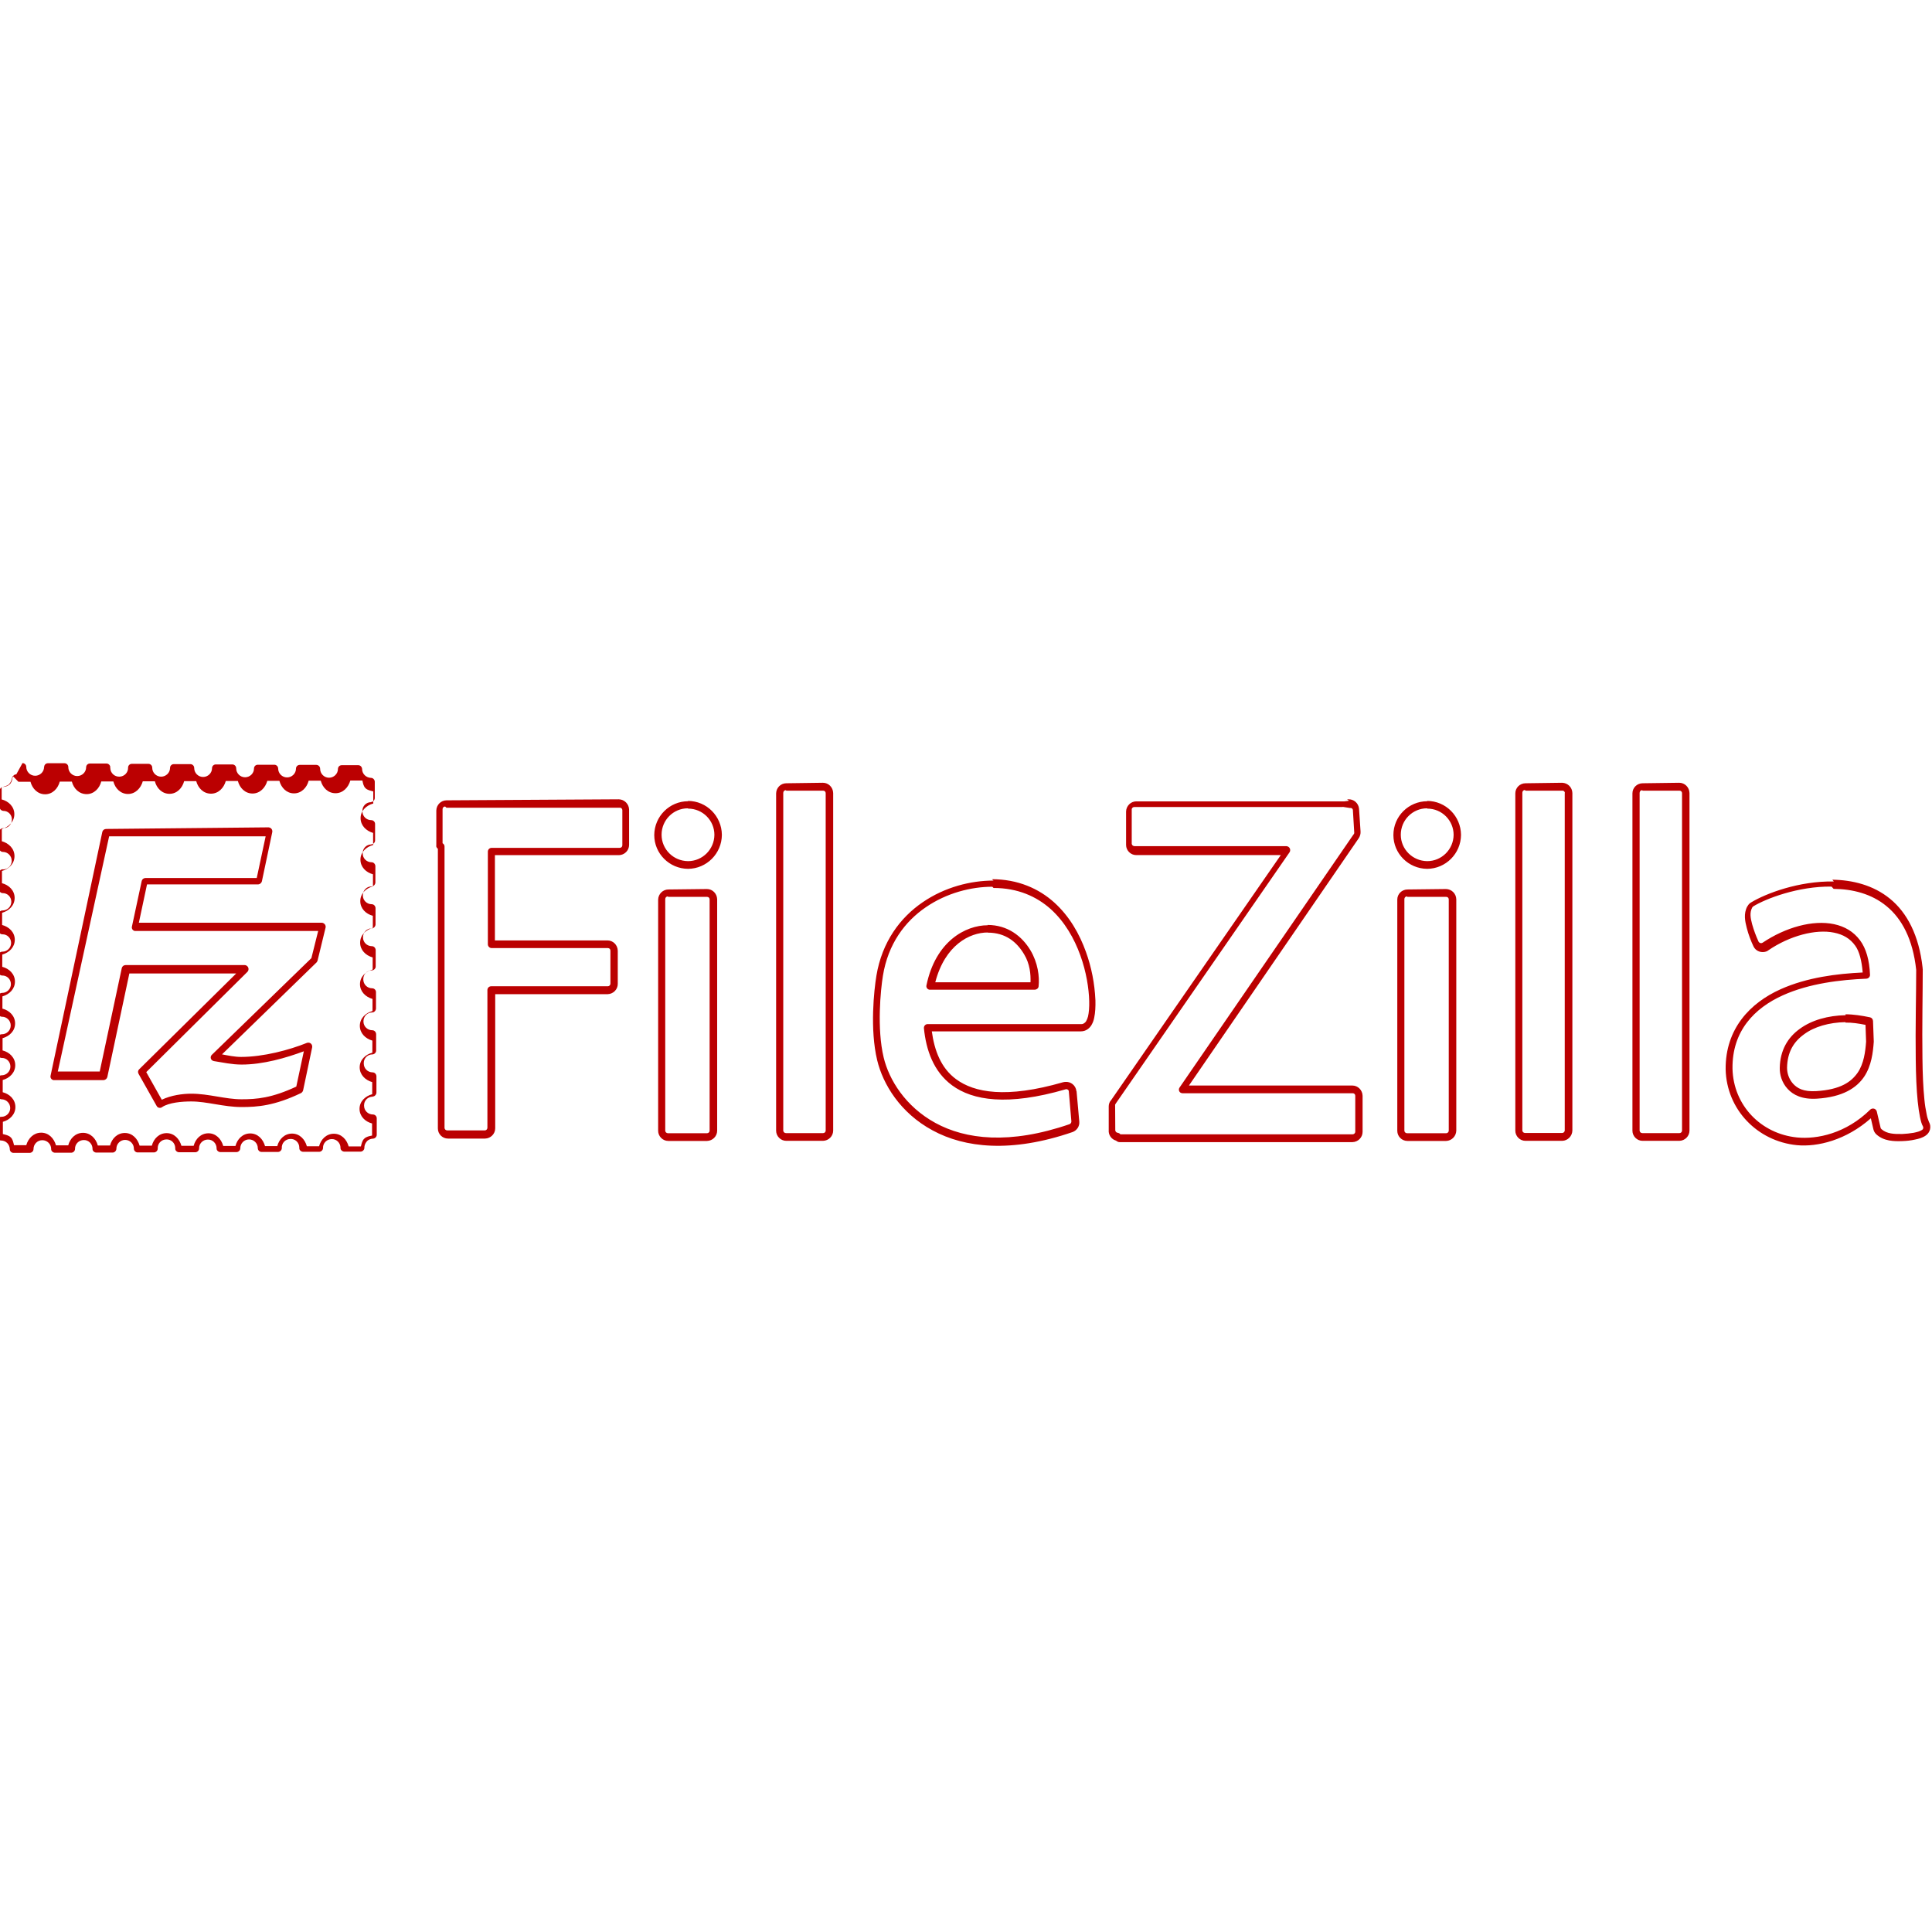<svg viewBox="0 0 128 128" xmlns="http://www.w3.org/2000/svg"><path fill="#BB0001" d="M1.08 51.303v0c-.14 0-.25.11-.25.25H.82c-.01.15-.07.3-.17.41h-.01v0H.648c-.12.1-.26.16-.42.17v0c-.14 0-.25.11-.249.25v1.09 0c-.01.13.11.24.24.25H.21c.32-.01.58.25.58.57 0 0 0 0 0 0v-.001c0 .32-.26.58-.58.58 -.01 0-.01 0-.01 0h0c-.14 0-.25.11-.25.24v1.09H-.05c0 .13.11.24.24.24 .32 0 .584.26.584.58H.78c0 .32-.26.58-.58.58 -.01 0-.01 0-.01-.01v0c-.14 0-.25.11-.25.25v1.09 0c0 .13.11.24.24.24H.17c.32-.01.58.25.58.57 0 0 0 0 0 0 0 .32-.26.58-.584.58v-.001c-.14 0-.25.11-.25.24v1.1 0c0 .13.11.24.24.24h0c.32-.01.58.25.58.57 0 0 0 0 0 0 0 .32-.26.58-.584.58v0c-.14 0-.25.11-.249.25v1.09 0c0 .13.11.24.24.24h0c.32-.01.58.25.58.57 0 0 0 0 0 0v0c0 .32-.26.58-.58.58 -.01 0-.01 0-.01 0H.14c-.14 0-.25.11-.25.24v1.1h0c0 .13.11.24.24.24 .324 0 .58.26.58.58v0c0 .32-.26.58-.58.58 -.01 0-.01 0-.01 0H.12c-.14 0-.25.11-.25.24v1.09 0c0 .13.11.24.24.24h0c.32-.01.58.25.58.57 0 0 0 0 0 0 0 .32-.26.58-.584.58v0c-.14 0-.25.11-.249.25v1.09 0c-.01.13.11.24.24.25 .32 0 .58.26.58.58v0c0 .32-.26.58-.58.58 -.01 0-.01 0-.01 0H.08c-.14 0-.25.11-.25.24v1.09 0c0 .13.11.24.24.24 .151 0 .3.06.41.17 .1.1.17.26.17.41v0c0 .13.11.24.24.24h1.09v0c.13-.01.24-.12.24-.25h0c0-.33.26-.59.585-.59 .32 0 .585.26.585.58v0c-.01.13.11.24.24.25h1.1v0c.13-.01.24-.12.24-.25v0c-.01-.33.26-.59.58-.59 .32-.01.58.26.58.58 0 0 0 0 0 0v0c-.01.13.11.24.24.25h1.09v0c.13 0 .25-.12.25-.25v0c0-.33.26-.59.58-.59 .32 0 .58.26.58.58v0c0 .13.11.25.25.25h1.09v0c.13-.01.24-.12.24-.25V76.1c-.02-.33.23-.6.56-.61 .32-.02.59.23.6.56 0 .01 0 .03 0 .04v0c-.01.13.11.24.24.25h1.1v0c.13-.01.24-.12.24-.25v-.001c-.01-.33.26-.59.58-.59 .32-.01.58.26.58.58 0 0 0 0 0 0h0c-.01.13.11.24.24.25h1.09v0c.13-.01.24-.12.24-.25v0c0-.33.26-.59.58-.59 .32 0 .58.26.58.58v0c0 .13.11.25.25.25h1.09v0c.13 0 .25-.12.25-.25v0c-.02-.33.23-.6.56-.61 .32-.02.59.23.6.56 0 .01 0 .03 0 .04v0c-.01.13.11.24.24.25h1.09v0c.13-.01.24-.12.24-.25v-.001c-.01-.33.26-.59.58-.59 .32-.01.58.26.58.58 0 0 0 0 0 0h0c-.01.13.11.24.24.25h1.1v0c.13-.01.24-.12.24-.25h-.001c0-.16.06-.31.16-.42H24.3c0-.01 0-.01 0-.01H24.3c.1-.11.25-.17.41-.18v0c.13 0 .25-.12.25-.25v-1.1 0c0-.14-.12-.25-.25-.25v0c-.33 0-.59-.26-.59-.58 -.01-.01-.01-.01 0-.01v0c-.01-.33.25-.59.57-.59 0-.01 0-.01 0-.01v0c.13 0 .24-.12.25-.25v-1.1 0c-.01-.14-.12-.25-.25-.25v-.001c-.33 0-.59-.26-.59-.59 -.01-.01 0-.01 0-.01v0c-.01-.33.25-.59.57-.59 0-.01 0-.01 0 0v0c.13 0 .25-.12.25-.25v-1.1 0c-.01-.14-.12-.25-.25-.25v0c-.33 0-.59-.26-.59-.58 -.01-.01-.01-.01 0-.01 0-.33.25-.59.58-.59v0c.13 0 .24-.12.25-.25v-1.1 0c0-.14-.12-.25-.25-.25v0c-.33 0-.59-.26-.59-.59 -.01-.01-.01-.01 0-.01v0c-.01-.33.25-.59.57-.59 0-.01 0-.01 0 0v0c.13 0 .25-.12.25-.25v-1.1 0c-.01-.14-.12-.25-.25-.25v0c-.33 0-.59-.26-.59-.58 -.01-.01-.01-.01 0-.01 0-.33.25-.59.58-.59v0c.13 0 .24-.12.25-.25v-1.1 0c-.01-.14-.12-.25-.25-.25h0c-.33 0-.59-.26-.59-.58 -.01-.01-.01-.01 0-.01 0-.33.25-.59.58-.59v0c.13 0 .24-.12.25-.25v-1.1 0c-.01-.14-.12-.25-.25-.25v0c-.33 0-.59-.26-.59-.58 -.01-.01-.01-.01 0-.01v0c-.01-.33.25-.59.57-.59 0-.01 0-.01 0-.01v0c.13 0 .25-.12.25-.25v-1.1 0c0-.14-.12-.25-.25-.25h0c-.33 0-.59-.26-.59-.59 -.01-.01-.01-.01 0-.01v0c-.01-.33.25-.59.57-.59 0-.01 0-.01 0-.01v-.001c.13 0 .24-.12.25-.25v-1.1 0c-.01-.14-.12-.25-.25-.25v0c-.33-.01-.59-.27-.59-.59v0c-.01-.14-.12-.25-.25-.25h-1.1v0c-.14 0-.25.11-.25.25v0c0 .32-.27.58-.59.58 -.33 0-.59-.27-.59-.59 0 0 0-.01 0-.01h-.001c0-.14-.12-.25-.25-.25h-1.1v0c-.14 0-.25.11-.25.25v0c0 .32-.27.58-.59.58 -.33 0-.59-.27-.59-.59h-.001c0-.14-.12-.25-.25-.25h-1.1v0c-.14 0-.25.11-.25.25v0c0 .32-.27.58-.59.58 -.33 0-.59-.27-.59-.59 0 0 0-.01 0-.01h-.001c0-.14-.12-.25-.25-.25h-1.1v0c-.14 0-.25.11-.25.25v0c0 .32-.27.58-.59.58 -.33 0-.59-.27-.59-.59 0 0 0-.01 0-.01h-.001c0-.14-.12-.25-.25-.25h-1.1v0c-.14 0-.25.11-.25.25l0 0c0 .32-.27.58-.59.58 -.33 0-.59-.27-.59-.59 0 0 0-.01 0-.01v0c0-.14-.12-.25-.25-.25h-1.1v0c-.14 0-.25.11-.25.25v0c.01.32-.24.59-.57.6 -.33.01-.6-.24-.61-.57 -.01-.02-.01-.04 0-.05h0c0-.14-.12-.25-.25-.25h-1.1v0c-.14 0-.25.11-.25.25v0c0 .32-.27.58-.59.58 -.33 0-.59-.27-.59-.59 0 0 0-.01 0-.01v0c0-.14-.12-.25-.25-.25h-1.1v0c-.14 0-.25.11-.25.25H2.92c0 .32-.27.58-.59.58 -.33 0-.59-.27-.59-.59v0c0-.14-.12-.25-.25-.25Zm.14.49h.8c.12.46.48.83.97.83s.85-.38.97-.84h.8c.12.46.48.83.98.83 .49 0 .85-.38.97-.84h.8c.12.46.48.83.97.83s.85-.38.98-.84h.8c.12.46.48.83.97.83s.85-.38.97-.84h.8c.125.46.48.83.98.83 .49 0 .85-.38.98-.84h.8c.12.46.48.83.97.83s.85-.38.98-.84h.8c.125.46.48.83.97.83s.85-.38.97-.84h.8c.125.46.48.83.98.83 .49 0 .85-.38.98-.84h.8c.04.18.07.38.21.51 .13.13.33.16.51.21v.8c-.46.125-.84.48-.84.97s.37.85.83.98v.8c-.46.12-.84.48-.84.97s.37.85.83.97v.8c-.46.12-.84.48-.84.98 0 .49.37.85.83.97v.8c-.46.125-.84.48-.84.98 0 .49.37.85.83.98v.8c-.46.12-.84.48-.84.97s.37.85.83.98v.8c-.46.125-.84.48-.84.98 0 .49.37.85.83.98v.8c-.46.12-.84.48-.84.97s.37.85.83.98v.8c-.46.125-.84.48-.84.97s.37.85.83.97v.8c-.19.04-.38.07-.52.21 -.14.13-.17.33-.22.51h-.81c-.13-.47-.49-.84-.98-.84 -.5 0-.86.37-.98.83h-.81c-.125-.46-.48-.84-.98-.84s-.86.37-.98.83h-.81c-.13-.46-.48-.84-.98-.84s-.86.37-.98.83h-.81c-.13-.47-.49-.84-.98-.84 -.5 0-.86.37-.98.83h-.81c-.13-.46-.48-.84-.98-.84s-.86.37-.98.83h-.81c-.13-.46-.48-.84-.98-.84s-.86.37-.98.83h-.81c-.125-.47-.49-.84-.98-.84 -.5 0-.86.37-.98.83h-.81c-.13-.46-.48-.84-.98-.84s-.86.37-.99.83H.93c-.05-.19-.08-.39-.22-.52 -.14-.14-.34-.17-.52-.22v-.81c.46-.125.83-.49.83-.98 0-.5-.38-.86-.84-.98v-.81c.46-.125.83-.49.83-.98 0-.5-.38-.86-.84-.98v-.81c.46-.13.83-.48.83-.98s-.38-.86-.84-.98v-.81c.46-.13.83-.49.83-.98 0-.5-.38-.86-.84-.98v-.81c.46-.13.83-.49.83-.98 0-.5-.38-.86-.84-.98v-.81c.46-.125.83-.49.83-.98 0-.5-.38-.86-.84-.98v-.81c.46-.13.83-.48.83-.98s-.38-.86-.84-.99v-.81c.46-.125.83-.49.83-.98 0-.5-.38-.86-.84-.98v-.81c.18-.05.38-.08.516-.22v0c0-.01 0-.01 0-.01 .13-.14.16-.34.21-.52Zm50.88.1v0c-.38 0-.67.3-.68.67v22.35c0 .36.3.67.67.67h2.44v0c.37-.01.67-.31.67-.68V52.54v0c-.01-.38-.31-.68-.68-.68Zm48.974 0h0c-.38 0-.68.3-.68.67v22.35c0 .36.3.67.67.67h2.44v0c.36-.01.66-.31.67-.68V52.54v0c-.01-.38-.31-.67-.68-.68Zm7.76 0h-.001c-.38 0-.68.3-.68.67v22.35c0 .36.3.67.67.67h2.44 0c.37-.01.67-.31.67-.68V52.54v0c-.01-.38-.31-.68-.68-.68Zm-56.74.49h2.44c.1 0 .17.07.17.17v22.35c0 .1-.08.17-.18.17h-2.45l-.001-.001c-.1 0-.18-.08-.18-.17 -.01-.01-.01-.01 0-.01v-22.36c0-.1.07-.18.17-.18Zm48.975 0h2.44v0c.09-.01.17.07.17.16 0 0 0 0-.01 0v22.35 0c0 .09-.08.17-.17.17 -.01 0-.01 0-.01 0h-2.45 0c-.1 0-.18-.08-.18-.17 -.01-.01-.01-.01 0-.01V52.52c0-.1.07-.18.17-.18Zm7.76 0h2.44c.1 0 .17.07.17.17v22.35c0 .1-.08.17-.18.17h-2.45v-.001c-.1 0-.18-.08-.18-.17 -.01-.01-.01-.01 0-.01v-22.36c0-.1.07-.18.17-.18Zm-79.242.64v0c-.37 0-.67.3-.68.67v2.34H28.9c0 .04.01.09.04.13 .02.03.05.05.07.07v18.53c0 .37.3.67.67.67h2.46 -.001c.37-.01.67-.31.67-.68v-8.887h7.45v0c.37-.01.67-.31.67-.68v-2.2 0c-.01-.38-.31-.68-.68-.68h-7.46v-5.65h8.22v0c.37-.01.67-.31.67-.68v-2.34 0c-.01-.37-.31-.67-.68-.68Zm59.789.03l-.31.04h-13.78v-.001c-.37 0-.67.3-.68.67v2.22c0 .36.3.67.67.67h9.58l-11.27 16.277v0c-.01 0-.01 0-.01 0h0c-.08.11-.12.24-.12.38l0 1.66v0s0 .01 0 .02c.03.31.27.56.58.6l-.16-.08v0c.05.06.12.11.19.14v0c.03.01.07.02.11.02h15.43 -.001c.37-.01.67-.31.67-.68v-2.39 0c-.01-.38-.31-.68-.68-.68H78.77L90.03 55.52v-.001c.08-.13.12-.28.11-.43l-.1-1.5v-.001c-.03-.38-.36-.66-.73-.63 -.02 0-.04 0-.06 0Zm-43.78.03v0c-1.24 0-2.24 1-2.25 2.24v0c0 1.23 1 2.23 2.24 2.24v0c1.23-.01 2.23-1.01 2.24-2.25v0c-.01-1.24-1.01-2.25-2.25-2.25Zm48.97 0v0c-1.24 0-2.25 1-2.25 2.24v0c0 1.23 1 2.23 2.24 2.24v0c1.23-.01 2.23-1.01 2.24-2.25v0c-.01-1.24-1.01-2.25-2.25-2.25Zm-64.989.43h11.485v0c.09-.01.17.07.17.16 0 0 0 0 0 0v2.33c0 .1-.08.17-.18.17h-8.48v0c-.14 0-.25.11-.25.25v6.14 0c0 .13.11.25.25.25h7.7c.1 0 .17.07.17.17v2.19 0c0 .09-.08.17-.17.17 -.01 0-.01 0-.02 0h-7.71v0c-.14 0-.25.11-.25.25v9.13h-.001c0 .09-.08.17-.17.17 -.01 0-.01 0-.02 0h-2.47v0c-.1 0-.18-.08-.18-.17 -.01-.01-.01-.01 0-.01v-18.63 0c0-.09-.05-.17-.12-.21l-.01-.01v-2.25c0-.1.07-.18.17-.18Zm59.866.02v0c.09-.02.18.04.19.13 0 0 0 .01 0 .02l.09 1.49v-.001c0 .03-.01.07-.03.1v-.001c-.01 0-.01 0-.01 0L78.15 72.05v0c-.08.11-.05.27.06.34 .04.02.08.04.13.04h11.28c.1 0 .17.07.17.17v2.38 0c0 .09-.08.17-.17.17 -.01 0-.01 0-.02 0H74.23c-.01-.01-.02-.01-.02-.02v0c-.05-.05-.1-.07-.16-.08v0c-.09-.01-.15-.08-.16-.16l-.01-1.65v0c-.01-.04.01-.08.03-.11l11.53-16.67v0c.07-.12.04-.27-.07-.35 -.05-.03-.09-.05-.14-.05H75.16v-.001c-.1 0-.18-.08-.18-.17 -.01-.01-.01-.01 0-.01v-2.23 -.001c-.01-.1.07-.18.16-.18 0-.01 0-.01 0 0h13.8v0c.01-.01.02-.01.03-.01Zm-43.852.04c.96 0 1.74.78 1.74 1.74v0c-.01.96-.79 1.74-1.75 1.74v0c-.97-.01-1.75-.79-1.75-1.75v0c0-.97.78-1.75 1.74-1.75Zm48.975 0c.96 0 1.74.78 1.74 1.74v0c-.01.96-.79 1.74-1.75 1.74v0c-.97-.01-1.75-.79-1.75-1.75 0-.97.78-1.75 1.74-1.75ZM7.03 54.92v0c-.12 0-.22.08-.25.19L3.35 71.27h0c-.03.13.05.26.19.29 .01 0 .03 0 .05 0h3.28v0c.11-.01.21-.09.24-.2l1.46-6.866h7.08l-6.43 6.35h0c-.08.07-.1.2-.04.3l1.2 2.13h0c.06.12.22.16.34.09 0-.01 0-.01.01-.01 .46-.31 1.33-.38 1.94-.38 1.05 0 2.144.37 3.333.37 1.05 0 2.18-.08 3.95-.93v0c.06-.04.11-.1.13-.18l.6-2.85h-.001c.02-.14-.06-.27-.2-.3 -.05-.01-.1-.01-.15.01 -1.16.47-2.89.93-4.36.93 -.42 0-.84-.09-1.263-.17l6.272-6.1v0c.03-.04.05-.08.06-.12l.53-2.18v0c.03-.14-.06-.27-.19-.31 -.02-.01-.04-.01-.06-.01H9.2l.54-2.54h7.37v0c.11-.01.21-.09.24-.2l.69-3.27v0c.02-.14-.06-.27-.2-.3 -.02-.01-.04-.01-.05-.01Zm.2.49h10.37l-.59 2.76H9.64v0c-.12 0-.22.08-.25.19l-.65 3.03v0c-.03.13.05.26.19.29 .01 0 .03 0 .05 0h12.1l-.45 1.8 -6.59 6.4h0c-.1.09-.11.25-.01.35 .03.03.08.06.14.07 .58.09 1.18.23 1.84.23 1.42 0 2.94-.44 4.12-.88l-.5 2.34c-1.63.76-2.625.84-3.628.84 -1.08 0-2.17-.37-3.333-.37 -.56 0-1.33.1-1.95.4L9.69 71.03l6.71-6.65 -.001-.001c.09-.1.09-.26-.01-.36 -.05-.05-.11-.08-.18-.08H8.32v0c-.12 0-.22.08-.25.19l-1.463 6.86H3.83Zm58.593 2.93c-1.51 0-3.23.43-4.698 1.44 -1.48 1.01-2.69 2.62-3.06 4.86 -.16.96-.44 3.56.05 5.6 .38 1.59 1.53 3.497 3.67 4.65 2.13 1.16 5.21 1.51 9.28.11v0c.29-.11.47-.39.44-.7h0l-.18-2v0c-.01-.01-.01-.01-.01-.01h0c-.04-.38-.38-.65-.75-.61 -.04 0-.08.01-.12.02v0c-.01-.01-.01-.01-.01 0 -3.77 1.09-5.884.69-7.09-.2 -1.01-.74-1.44-1.92-1.61-3.17h9.88c.35 0 .59-.23.7-.42 .1-.17.15-.33.18-.49 .07-.33.09-.71.08-1.16h-.001c-.05-1.1-.26-2.18-.63-3.2 -.42-1.17-1.08-2.35-2.1-3.27 -1.02-.92-2.41-1.54-4.125-1.54Zm55.676.06c-2.33-.04-4.51.8-5.47 1.38l-.001 0c-.11.06-.2.15-.25.26v0c-.01 0-.01 0-.01 0 -.27.5-.15 1.01-.04 1.44 .11.44.28.87.44 1.21v0c.15.34.56.48.9.33 .03-.02.06-.04.09-.06 1.42-.97 3.15-1.42 4.35-1.17 .6.12 1.07.39 1.41.87 .27.37.43 1.01.49 1.77 -1.69.08-3.68.32-5.44 1.11 -2.01.9-3.66 2.61-3.64 5.3v0 0c-.01 0-.01 0 0 0 .06 2.67 2.1 4.77 4.72 5.03 1.37.13 3.26-.33 4.9-1.78l.17.73c.03.13.1.25.2.34v0s0 0 0 0c.5.45 1.16.46 1.72.44 .29-.01.57-.04.83-.1 .25-.05.49-.11.72-.27v0c.29-.2.39-.59.21-.9l-.001 0c-.07-.17-.12-.33-.15-.5v0c-.07-.33-.12-.65-.15-.98 -.08-.77-.12-1.72-.13-2.74 -.03-2.04.02-4.32.02-5.91v0c-.01-.03-.01-.05-.01-.08v0c0-.01 0-.01 0-.01 -.24-2.15-1.03-3.64-2.15-4.558 -1.12-.92-2.51-1.25-3.83-1.27Zm-55.676.43c1.6 0 2.85.56 3.79 1.4 .93.84 1.56 1.95 1.96 3.06 .4 1.1.57 2.21.59 3.04 .01.41-.02.76-.08 1.02l-.001-.001c-.03.11-.07.22-.13.32 -.05.07-.16.18-.29.18h-10.2v0c-.14 0-.25.11-.25.25 0 0 0 .01 0 .02 .14 1.43.63 2.88 1.87 3.79 1.36 1 3.67 1.38 7.52.26v0c.08-.03.18.02.21.11 0 .01 0 .02 0 .03l.17 1.99v0s0 0 0 0v0c0 .08-.05.15-.12.18 -3.98 1.37-6.89 1.01-8.887-.08 -2-1.09-3.08-2.878-3.43-4.34 -.46-1.91-.2-4.494-.05-5.41 .34-2.11 1.46-3.6 2.84-4.54 1.38-.95 3.01-1.36 4.41-1.36Zm55.66.06c1.24.01 2.51.32 3.51 1.15 1 .82 1.74 2.17 1.96 4.22v.01 0c-.01 0-.01 0 0 0 0 1.58-.06 3.86-.03 5.92 .01 1.02.05 1.99.13 2.78 .04.39.09.74.15 1.03 .06.28.11.48.2.63v0c.04.08.02.18-.06.23 -.16.1-.32.14-.56.19v0c-.25.04-.5.07-.75.08 -.55.01-1.03-.01-1.38-.32v0c-.03-.03-.05-.06-.06-.09v0c0-.01 0-.01 0-.01l-.25-1.07h0c-.04-.14-.17-.22-.31-.19 -.05.01-.09.03-.12.06 -1.61 1.59-3.53 1.98-4.85 1.85 -2.39-.24-4.22-2.12-4.28-4.55v-.01 0c0-.01 0-.01 0-.01 -.03-2.48 1.45-4 3.34-4.85 1.75-.79 3.83-1.03 5.54-1.1v-.001c.13-.01.24-.13.23-.26 -.04-.98-.26-1.74-.66-2.28 -.43-.58-1.02-.92-1.72-1.07 -1.41-.3-3.22.21-4.74 1.23v0c-.08.05-.19.03-.24-.04 -.01-.02-.02-.03-.03-.04v0c0-.01 0-.01 0-.01h-.001c-.17-.37-.31-.75-.42-1.14 -.11-.42-.17-.76 0-1.09v0c.01-.03.03-.05.06-.07v0c0-.01 0-.01 0-.01 .84-.52 3-1.35 5.2-1.32Zm-77.199.04v0c-.37 0-.67.3-.68.67v15.32c0 .36.3.67.67.67h2.57v0c.37-.01.67-.31.67-.68V59.58v0c-.01-.38-.31-.68-.68-.68Zm48.97 0h0c-.38 0-.68.3-.68.67v15.32c0 .37.3.67.67.67h2.57 -.001c.36-.01.66-.31.67-.68V59.58v0c-.01-.38-.31-.67-.68-.68Zm-48.98.49h2.57c.1 0 .17.07.17.17v15.32c0 .1-.08.17-.18.17h-2.58 0c-.1 0-.18-.08-.18-.17 -.01-.01-.01-.01 0-.01V59.57c0-.1.07-.18.17-.18Zm48.97 0h2.57c.1 0 .17.07.17.17v15.32 0c0 .09-.08.17-.17.17 -.01 0-.01 0-.01 0h-2.58v0c-.1 0-.18-.08-.18-.17 -.01-.01-.01-.01 0-.01V59.57c0-.1.07-.18.17-.18Zm-27.8 1.88c-1.48 0-3.46 1.064-4.064 3.98v0c-.03.13.05.26.19.29 .01 0 .03 0 .04 0h6.96v0c.12-.01.23-.1.24-.22 .07-.65-.05-1.57-.54-2.39 -.56-.93-1.5-1.68-2.85-1.68Zm0 .49c1.17 0 1.92.61 2.41 1.44 .38.63.44 1.32.42 1.85h-6.31c.64-2.47 2.28-3.3 3.47-3.3Zm56.83 5.47c-1.15.02-2.24.32-3.03.9 -.8.57-1.31 1.43-1.33 2.59 -.01.43.13.97.52 1.39 .37.41.98.71 1.94.65 1.73-.11 2.63-.72 3.128-1.45 .49-.73.59-1.62.64-2.32v0c0-.01 0-.02 0-.03l-.05-1.35v0c-.01-.12-.09-.22-.2-.24 -.53-.11-1.08-.2-1.625-.2Zm0 .49c.42-.01.87.06 1.32.15l.04 1.11c-.05.68-.15 1.46-.56 2.06 -.42.6-1.12 1.12-2.747 1.22 -.85.05-1.26-.19-1.54-.5v0c-.26-.3-.39-.67-.39-1.05 .02-1.03.43-1.71 1.12-2.21 .68-.51 1.67-.79 2.74-.81Z"/></svg>